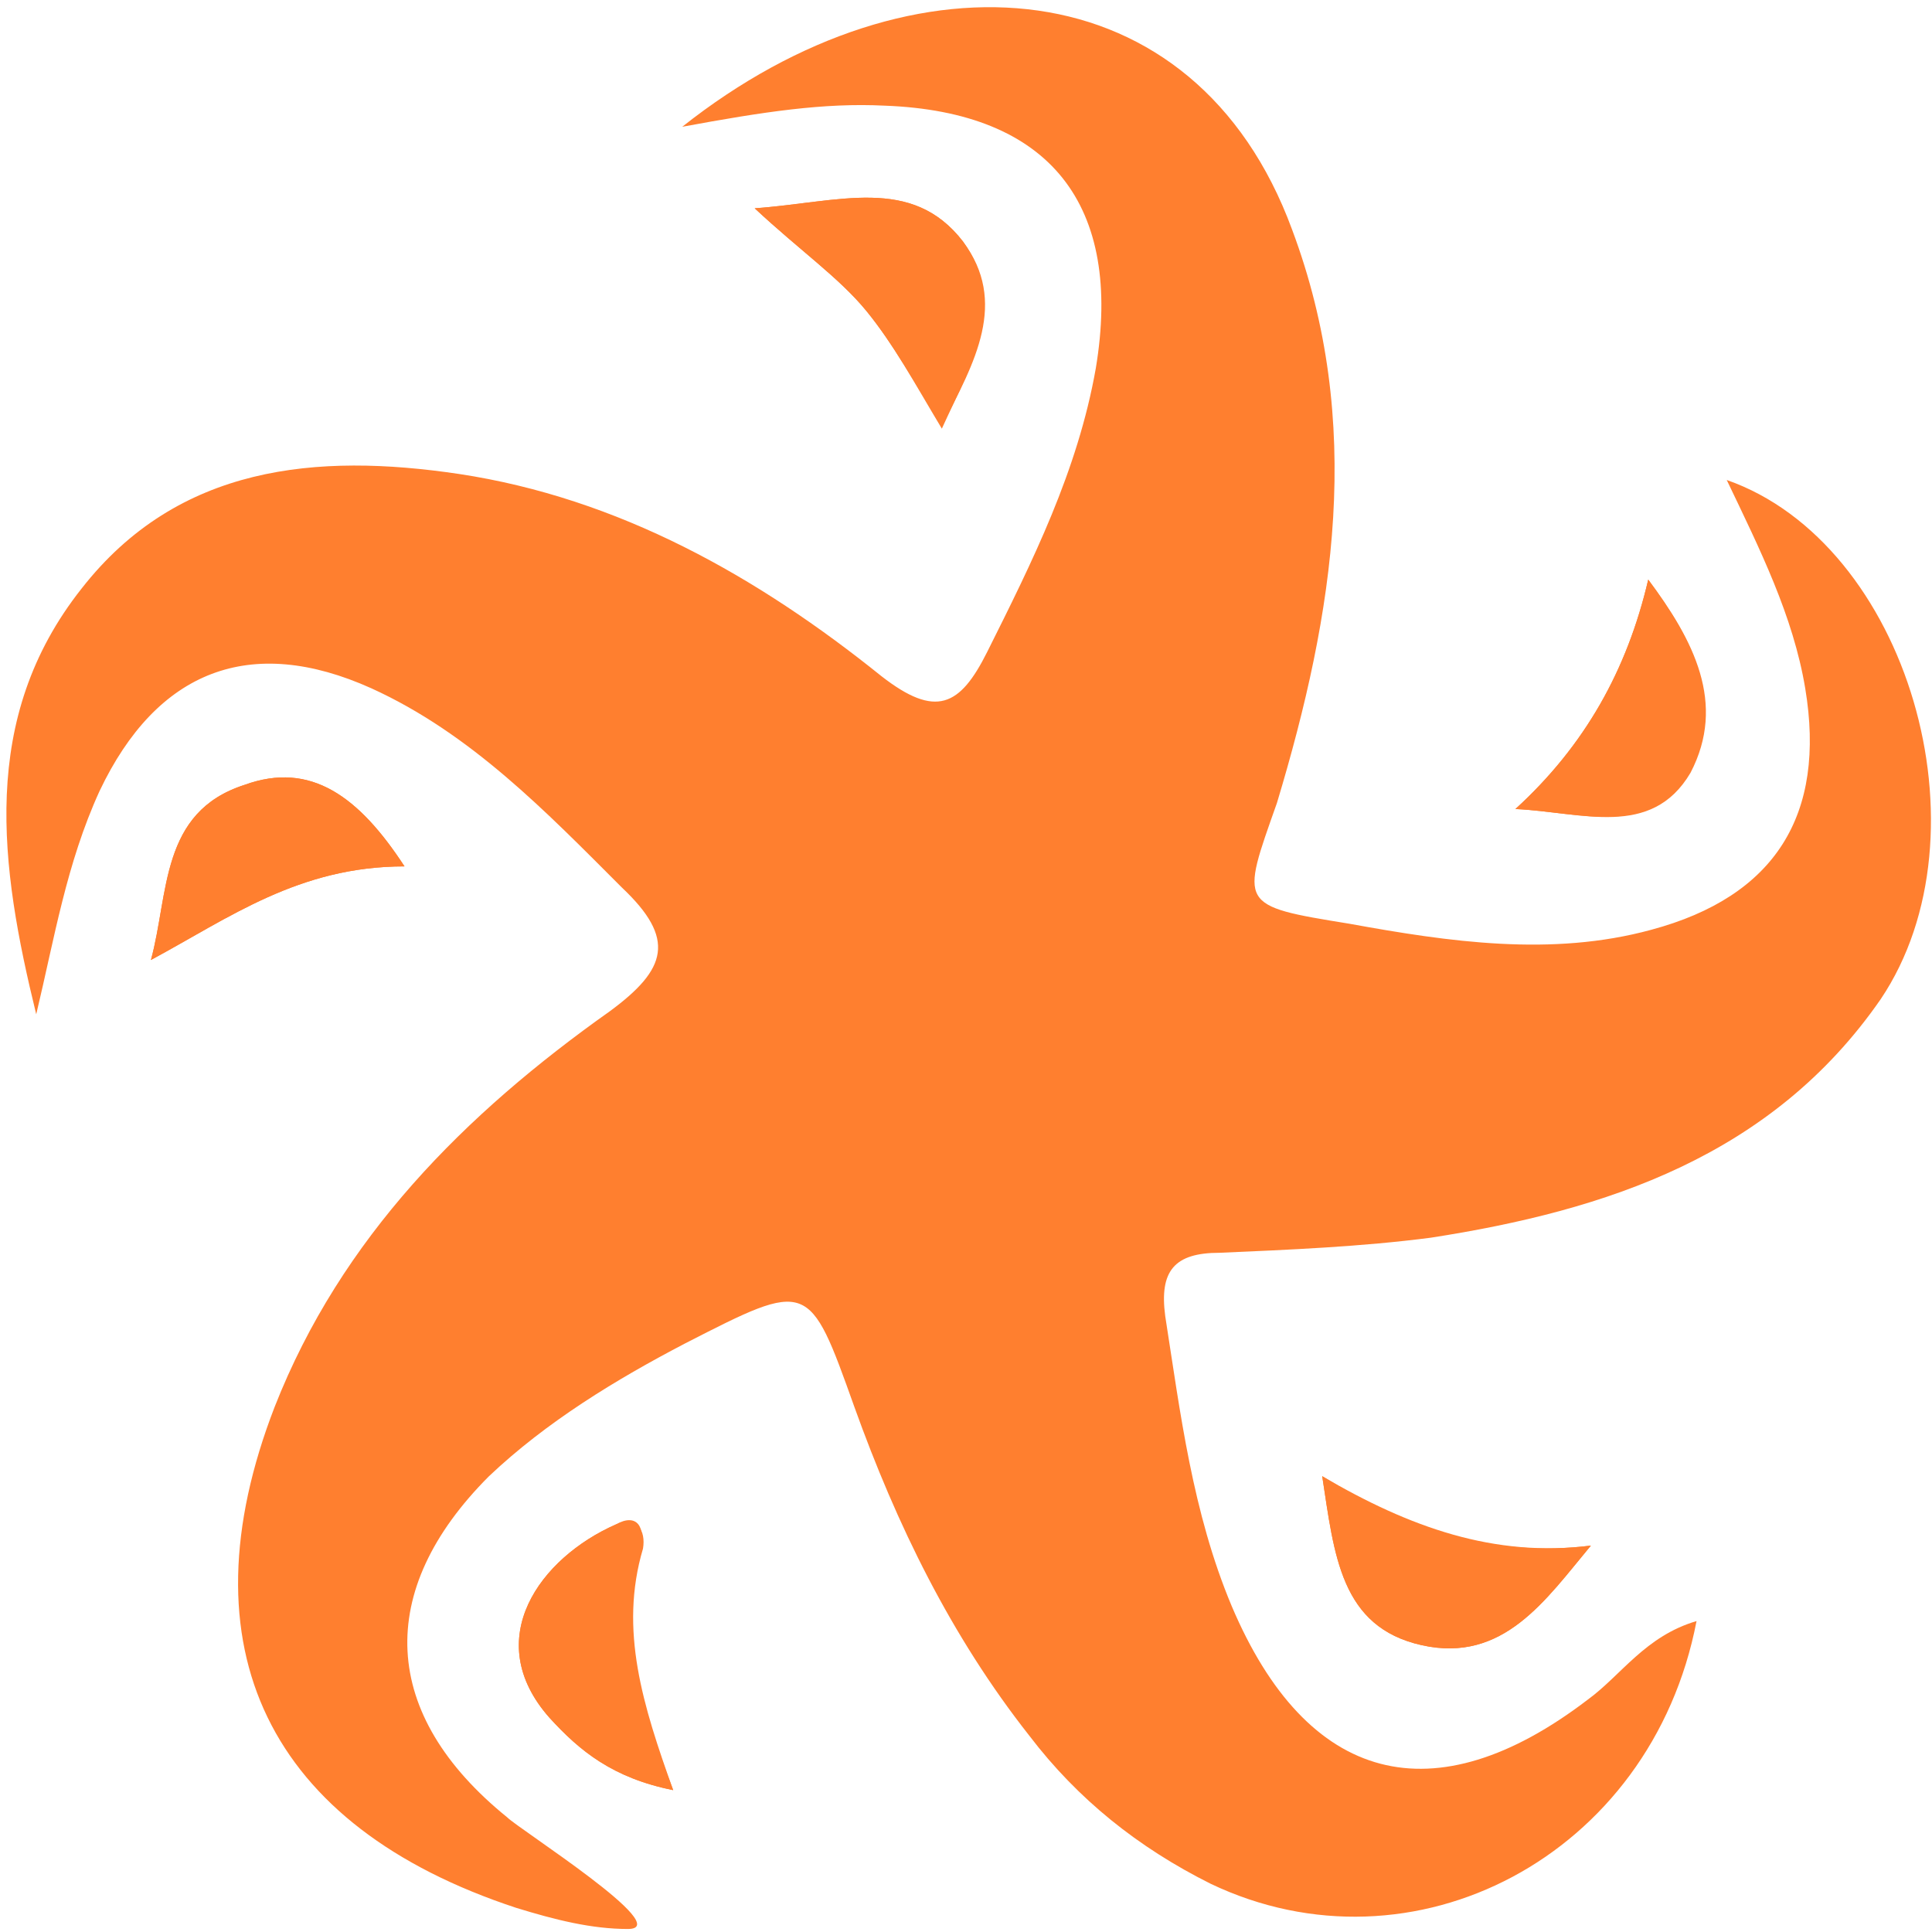 <?xml version="1.0" encoding="utf-8"?>
<!-- Generator: Adobe Illustrator 22.1.0, SVG Export Plug-In . SVG Version: 6.00 Build 0)  -->
<svg version="1.1" id="图层_1" xmlns="http://www.w3.org/2000/svg" xmlns:xlink="http://www.w3.org/1999/xlink" x="0px" y="0px"
	 viewBox="0 0 64 64" style="enable-background:new 0 0 64 64;" xml:space="preserve">
<style type="text/css">
	.st0{fill:#FF7F2F;}
</style>
<g>
	<path class="st0" d="M13.4,28.7c-3.5,0-5.8,1.7-8.4,3.1c0.6-2.2,0.3-4.9,3.1-5.8C10.3,25.2,11.9,26.4,13.4,28.7z"/>
	<path class="st0" d="M21.2,51.3c-0.7,2.7,0,5.1,1.1,8c-2-0.4-3.1-1.3-4.1-2.4c-2.3-2.6-0.3-5.3,2.2-6.4
		C21.1,50.1,21.4,50.6,21.2,51.3z"/>
	<path class="st0" d="M28.7,10.3c-0.9-1.1-2.2-2-3.7-3.4c2.8-0.2,5.2-1.1,6.9,1.1c1.5,2,0.4,4-0.7,6.1
		C30.3,12.7,29.6,11.4,28.7,10.3z"/>
	<path class="st0" d="M43.8,48.9c2.9,1.8,5.7,2.7,8.9,2.3c-1.5,1.8-2.9,3.9-5.6,3.3C44.4,53.9,44.2,51.5,43.8,48.9z"/>
	<path class="st0" d="M50.2,26.8c2.3-2.1,3.7-4.6,4.4-7.6c1.5,2,2.6,4.1,1.4,6.4C54.7,27.8,52.4,26.9,50.2,26.8z"/>
	<path class="st0" d="M62.3,33.1c-3.6,5.2-9.1,7-14.9,7.9c-2.3,0.3-4.7,0.4-7,0.5c-1.5,0-2,0.6-1.8,2.1c0.5,3.2,0.9,6.5,2.2,9.6
		c2.5,5.9,6.7,7,11.8,3.1c1.1-0.8,1.9-2.1,3.6-2.6c-1.5,7.8-9.4,11.9-16.1,8.7c-2.4-1.2-4.4-2.8-6-4.9c-2.6-3.3-4.4-7-5.8-10.9
		c-1.5-4.2-1.5-4.2-5.6-2.1c-2.3,1.2-4.6,2.6-6.5,4.4c-3.8,3.8-3.6,7.9,0.6,11.3c0.4,0.4,5.6,3.7,4,3.7c-1.2,0-2.4-0.3-3.7-0.7
		c-8.2-2.7-11.1-8.6-8-16.6c2.2-5.6,6.3-9.7,11.1-13.1c1.9-1.4,2.2-2.4,0.4-4.1c-2.5-2.5-5-5.1-8.3-6.6c-4-1.8-7.1-0.6-9,3.4
		c-1.1,2.4-1.5,4.9-2.1,7.4c-1.2-4.9-1.9-9.8,1.5-14.1c3.2-4.1,7.8-4.5,12.5-3.8c5.3,0.8,9.9,3.4,14,6.7c1.8,1.4,2.6,1,3.5-0.8
		c1.5-3,3-6,3.6-9.4c0.9-5.4-1.5-8.5-7-8.7c-2-0.1-4,0.2-6.7,0.7c7.7-6.1,17-5.3,20.2,3.4c2.4,6.4,1.4,12.7-0.5,19
		C41.1,30,41,30,44.7,30.6c3.3,0.6,6.7,1.1,10,0.2c4.1-1.1,5.8-3.8,5.1-8c-0.4-2.4-1.5-4.6-2.6-6.9C63.2,18,66,27.6,62.3,33.1z"/>
	<path class="st0" d="M31.2,14.2c-0.9-1.5-1.6-2.8-2.5-3.9c-0.9-1.1-2.2-2-3.7-3.4c2.8-0.2,5.2-1.1,6.9,1.1
		C33.4,10.1,32.2,12,31.2,14.2z"/>
	<path class="st0" d="M22.3,59.3c-2-0.4-3.1-1.3-4.1-2.4c-2.3-2.6-0.3-5.3,2.2-6.4c0.7-0.3,1,0.2,0.9,0.8
		C20.5,54,21.3,56.5,22.3,59.3z"/>
	<path class="st0" d="M52.7,51.2c-1.5,1.8-2.9,3.9-5.6,3.3c-2.7-0.6-2.9-3-3.3-5.6C46.7,50.6,49.5,51.6,52.7,51.2z"/>
	<path class="st0" d="M13.4,28.7c-3.5,0-5.8,1.7-8.4,3.1c0.6-2.2,0.3-4.9,3.1-5.8C10.3,25.2,11.9,26.4,13.4,28.7z"/>
	<path class="st0" d="M55.9,25.5c-1.2,2.3-3.5,1.4-5.7,1.3c2.3-2.1,3.7-4.6,4.4-7.6C56,21.1,57.2,23.2,55.9,25.5z"/>
</g>
</svg>
